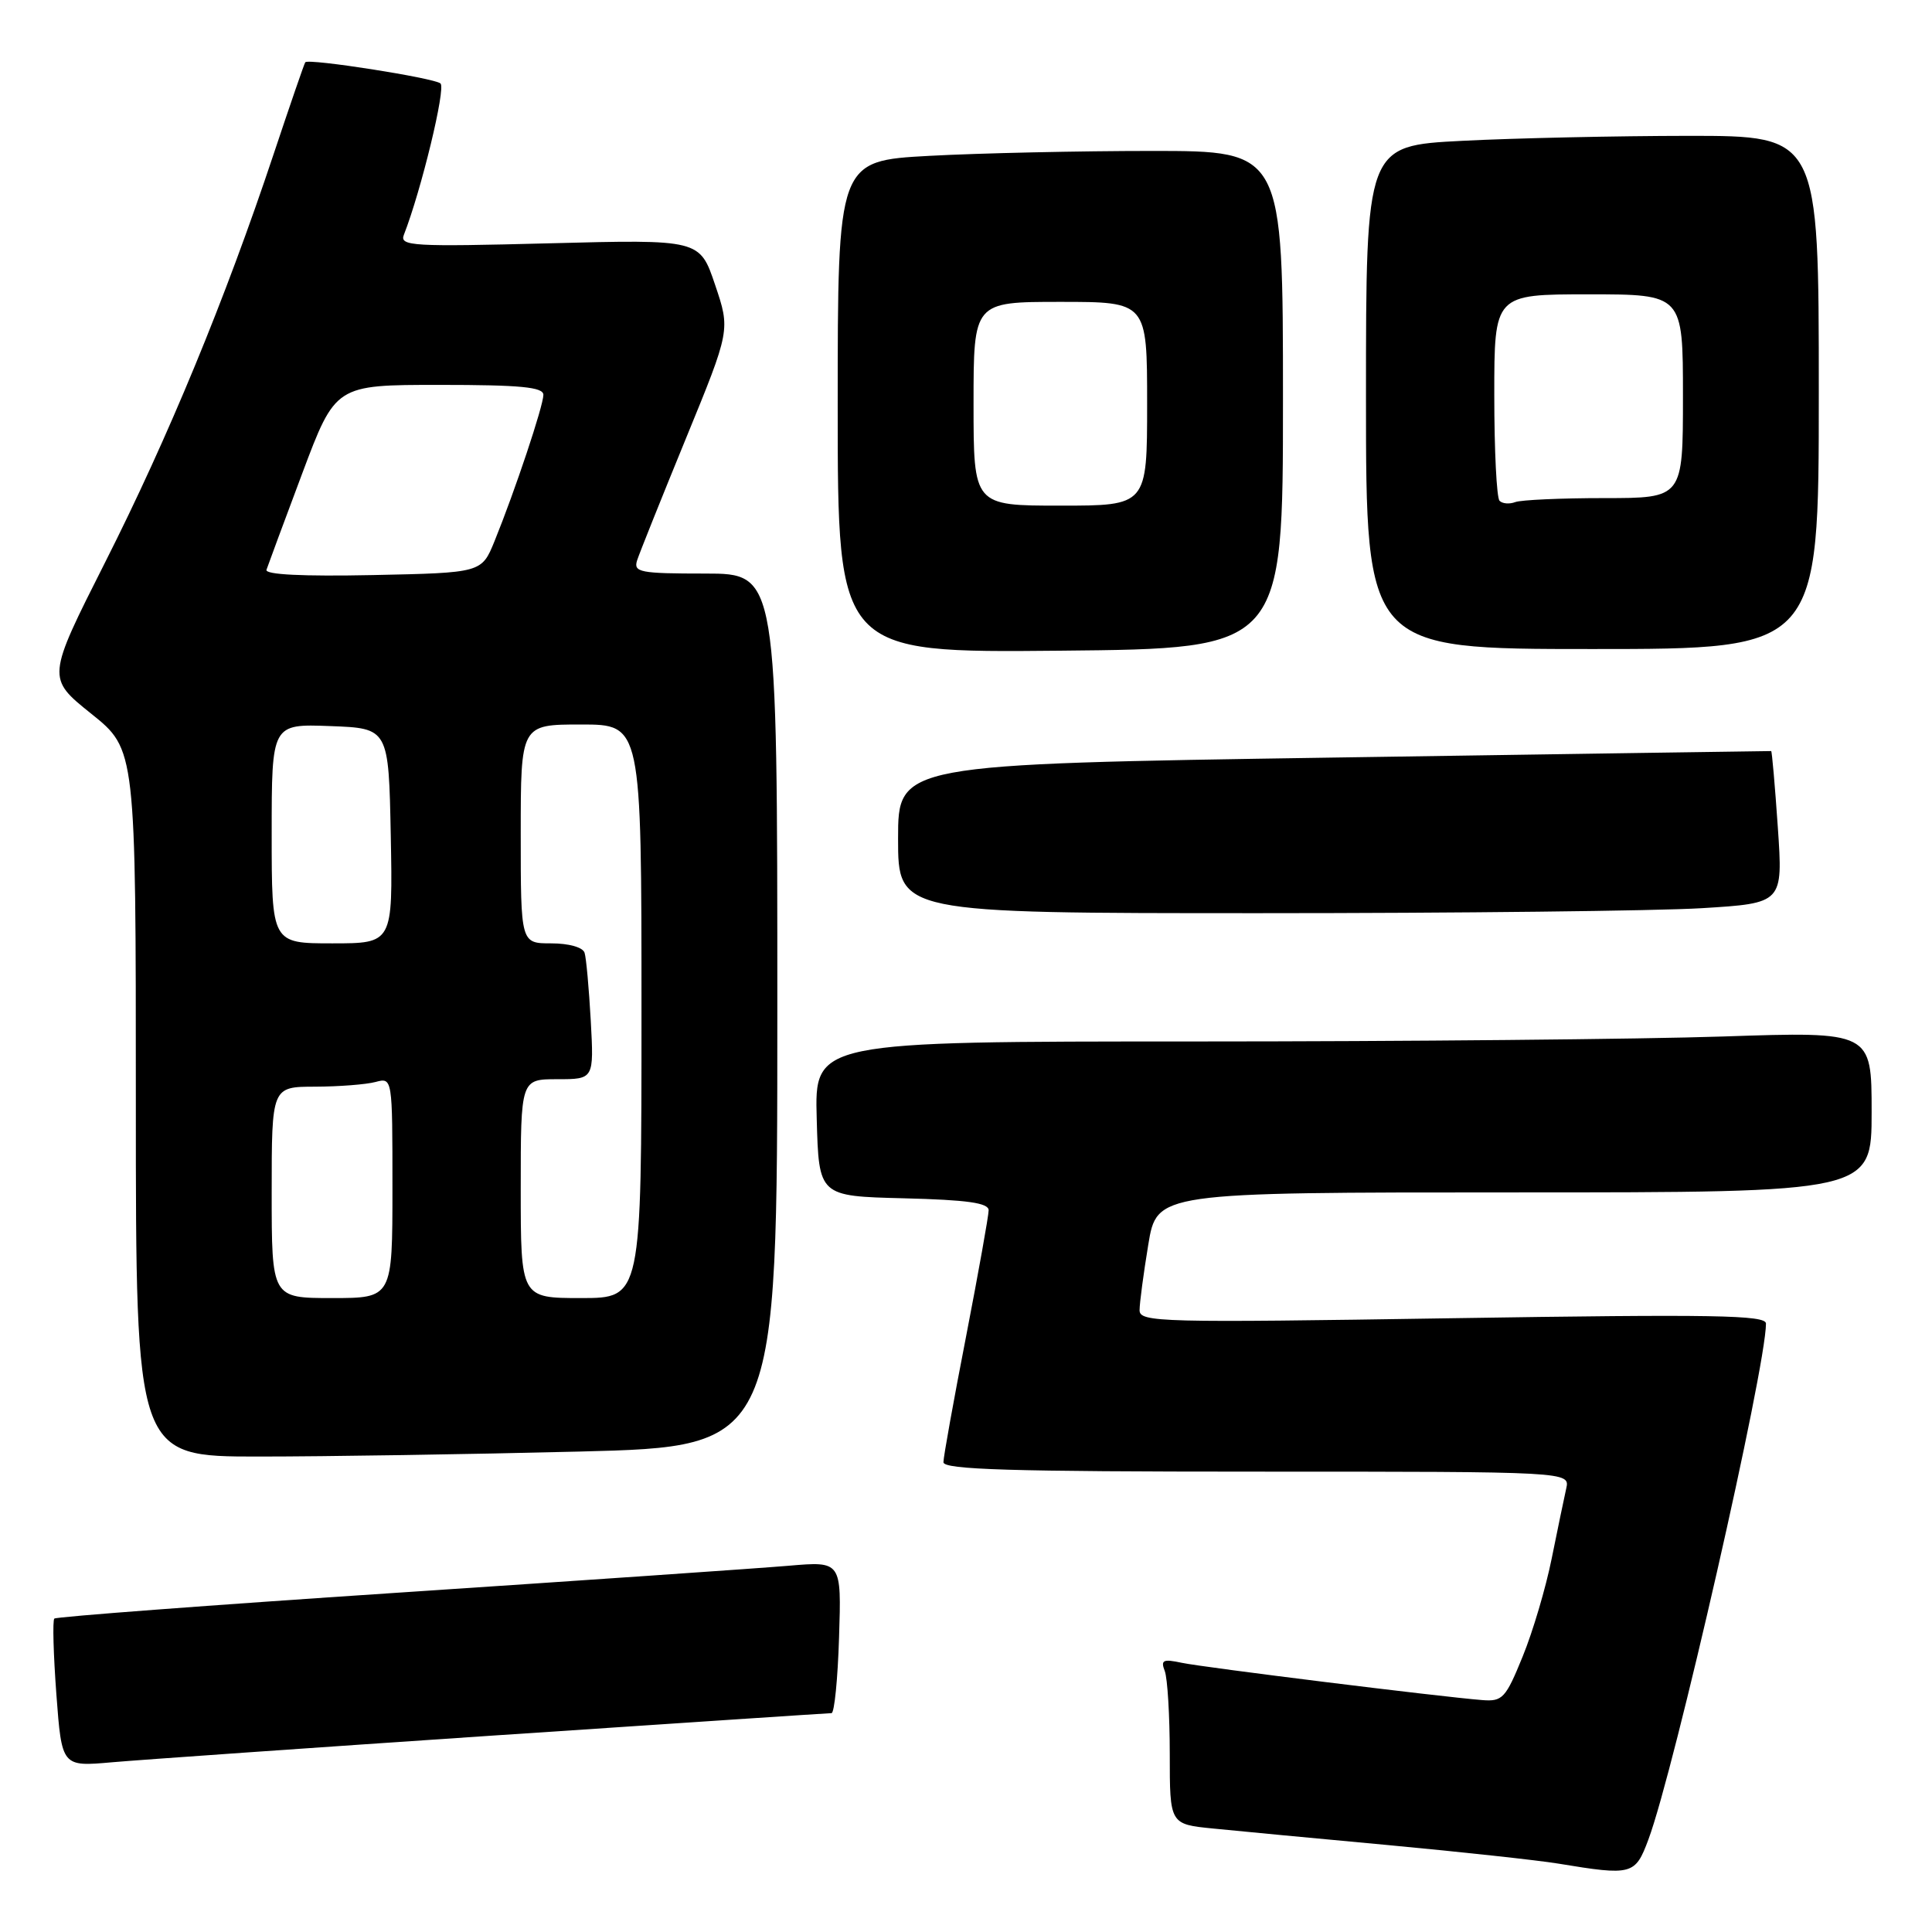 <?xml version="1.0" encoding="UTF-8" standalone="no"?>
<!DOCTYPE svg PUBLIC "-//W3C//DTD SVG 1.1//EN" "http://www.w3.org/Graphics/SVG/1.1/DTD/svg11.dtd" >
<svg xmlns="http://www.w3.org/2000/svg" xmlns:xlink="http://www.w3.org/1999/xlink" version="1.1" viewBox="0 0 256 256">
 <g >
 <path fill="currentColor"
d=" M 218.42 243.75 C 221.86 234.54 234.00 181.26 234.00 175.38 C 234.00 174.25 227.12 174.13 192.50 174.67 C 153.67 175.28 151.00 175.21 151.00 173.61 C 151.00 172.66 151.52 168.76 152.15 164.94 C 153.29 158.00 153.29 158.00 200.65 158.00 C 248.00 158.00 248.00 158.00 248.00 147.34 C 248.00 136.68 248.00 136.68 228.34 137.34 C 217.53 137.70 186.01 138.00 158.30 138.00 C 107.93 138.00 107.93 138.00 108.22 148.25 C 108.50 158.50 108.50 158.50 119.75 158.78 C 128.18 158.99 131.00 159.39 131.00 160.37 C 131.00 161.08 129.65 168.61 128.01 177.09 C 126.36 185.56 125.01 193.06 125.01 193.75 C 125.00 194.73 133.97 195.00 166.52 195.00 C 208.04 195.00 208.04 195.00 207.53 197.25 C 207.25 198.49 206.39 202.65 205.61 206.50 C 204.84 210.35 203.11 216.20 201.76 219.50 C 199.51 225.03 199.09 225.48 196.41 225.27 C 190.81 224.83 159.47 220.94 156.59 220.33 C 154.11 219.80 153.77 219.96 154.34 221.43 C 154.70 222.39 155.00 227.34 155.00 232.44 C 155.00 241.72 155.00 241.72 160.75 242.29 C 163.91 242.61 174.38 243.60 184.00 244.49 C 193.62 245.39 203.75 246.49 206.50 246.94 C 216.27 248.55 216.67 248.45 218.42 243.75 Z  M 65.50 229.96 C 89.70 228.34 109.81 227.00 110.18 227.00 C 110.56 227.00 111.01 222.47 111.18 216.94 C 111.50 206.87 111.50 206.87 104.50 207.47 C 100.65 207.80 77.28 209.41 52.57 211.05 C 27.86 212.69 7.44 214.23 7.20 214.47 C 6.95 214.71 7.08 219.23 7.47 224.51 C 8.19 234.10 8.19 234.10 14.85 233.51 C 18.51 233.19 41.30 231.59 65.50 229.96 Z  M 76.75 192.34 C 103.00 191.68 103.00 191.68 103.00 133.84 C 103.00 76.00 103.00 76.00 93.43 76.00 C 84.77 76.00 83.92 75.83 84.42 74.25 C 84.73 73.29 87.64 66.03 90.88 58.12 C 96.78 43.73 96.78 43.73 94.75 37.73 C 92.72 31.72 92.72 31.72 72.80 32.24 C 54.68 32.71 52.94 32.61 53.51 31.13 C 55.82 25.22 59.09 11.70 58.37 11.06 C 57.55 10.33 40.91 7.72 40.45 8.25 C 40.33 8.39 38.43 13.90 36.23 20.50 C 29.85 39.65 22.28 57.98 13.94 74.49 C 6.19 89.84 6.19 89.84 12.10 94.58 C 18.00 99.31 18.00 99.31 18.00 146.16 C 18.00 193.00 18.00 193.00 34.25 193.00 C 43.19 193.00 62.31 192.70 76.75 192.34 Z  M 225.48 120.34 C 236.26 119.68 236.26 119.68 235.57 109.61 C 235.19 104.07 234.79 99.53 234.69 99.52 C 234.58 99.51 208.51 99.90 176.75 100.38 C 119.00 101.26 119.00 101.26 119.00 111.13 C 119.00 121.00 119.00 121.00 166.84 121.00 C 193.16 121.00 219.54 120.70 225.48 120.34 Z  M 170.00 52.97 C 170.00 20.00 170.00 20.00 152.66 20.00 C 143.12 20.00 129.84 20.29 123.16 20.65 C 111.00 21.31 111.00 21.31 111.00 53.90 C 111.00 86.50 111.00 86.50 140.50 86.22 C 170.00 85.94 170.00 85.94 170.00 52.97 Z  M 241.00 52.00 C 241.00 18.00 241.00 18.00 223.75 18.00 C 214.26 18.01 200.76 18.30 193.75 18.66 C 181.00 19.31 181.00 19.31 181.00 52.65 C 181.00 86.00 181.00 86.00 211.00 86.00 C 241.00 86.00 241.00 86.00 241.00 52.00 Z  M 36.00 158.00 C 36.00 144.00 36.00 144.00 41.75 143.99 C 44.91 143.98 48.51 143.70 49.75 143.37 C 52.00 142.77 52.00 142.77 52.00 157.38 C 52.00 172.00 52.00 172.00 44.00 172.00 C 36.00 172.00 36.00 172.00 36.00 158.00 Z  M 69.00 157.50 C 69.00 143.00 69.00 143.00 73.85 143.00 C 78.70 143.00 78.70 143.00 78.28 135.25 C 78.04 130.99 77.68 126.94 77.46 126.25 C 77.23 125.52 75.38 125.00 73.03 125.00 C 69.00 125.00 69.00 125.00 69.00 110.50 C 69.00 96.00 69.00 96.00 77.00 96.00 C 85.00 96.00 85.00 96.00 85.00 134.00 C 85.00 172.00 85.00 172.00 77.00 172.00 C 69.00 172.00 69.00 172.00 69.00 157.50 Z  M 36.00 110.46 C 36.00 95.92 36.00 95.92 43.75 96.21 C 51.50 96.50 51.50 96.50 51.78 110.75 C 52.05 125.00 52.05 125.00 44.03 125.00 C 36.00 125.00 36.00 125.00 36.00 110.46 Z  M 35.31 75.50 C 35.49 74.95 37.62 69.21 40.04 62.75 C 44.45 51.00 44.45 51.00 58.22 51.00 C 68.99 51.00 72.00 51.29 72.00 52.32 C 72.00 53.77 68.24 65.03 65.53 71.70 C 63.82 75.90 63.82 75.90 49.40 76.20 C 40.10 76.39 35.09 76.14 35.31 75.50 Z  M 129.00 53.50 C 129.00 40.00 129.00 40.00 140.50 40.00 C 152.00 40.00 152.00 40.00 152.00 53.50 C 152.00 67.00 152.00 67.00 140.50 67.00 C 129.00 67.00 129.00 67.00 129.00 53.50 Z  M 198.70 66.36 C 198.31 65.98 198.00 59.67 198.00 52.33 C 198.00 39.00 198.00 39.00 210.50 39.00 C 223.00 39.00 223.00 39.00 223.00 52.50 C 223.00 66.00 223.00 66.00 212.58 66.00 C 206.85 66.00 201.54 66.24 200.78 66.53 C 200.02 66.82 199.08 66.75 198.70 66.36 Z "/>
</g>
</svg>